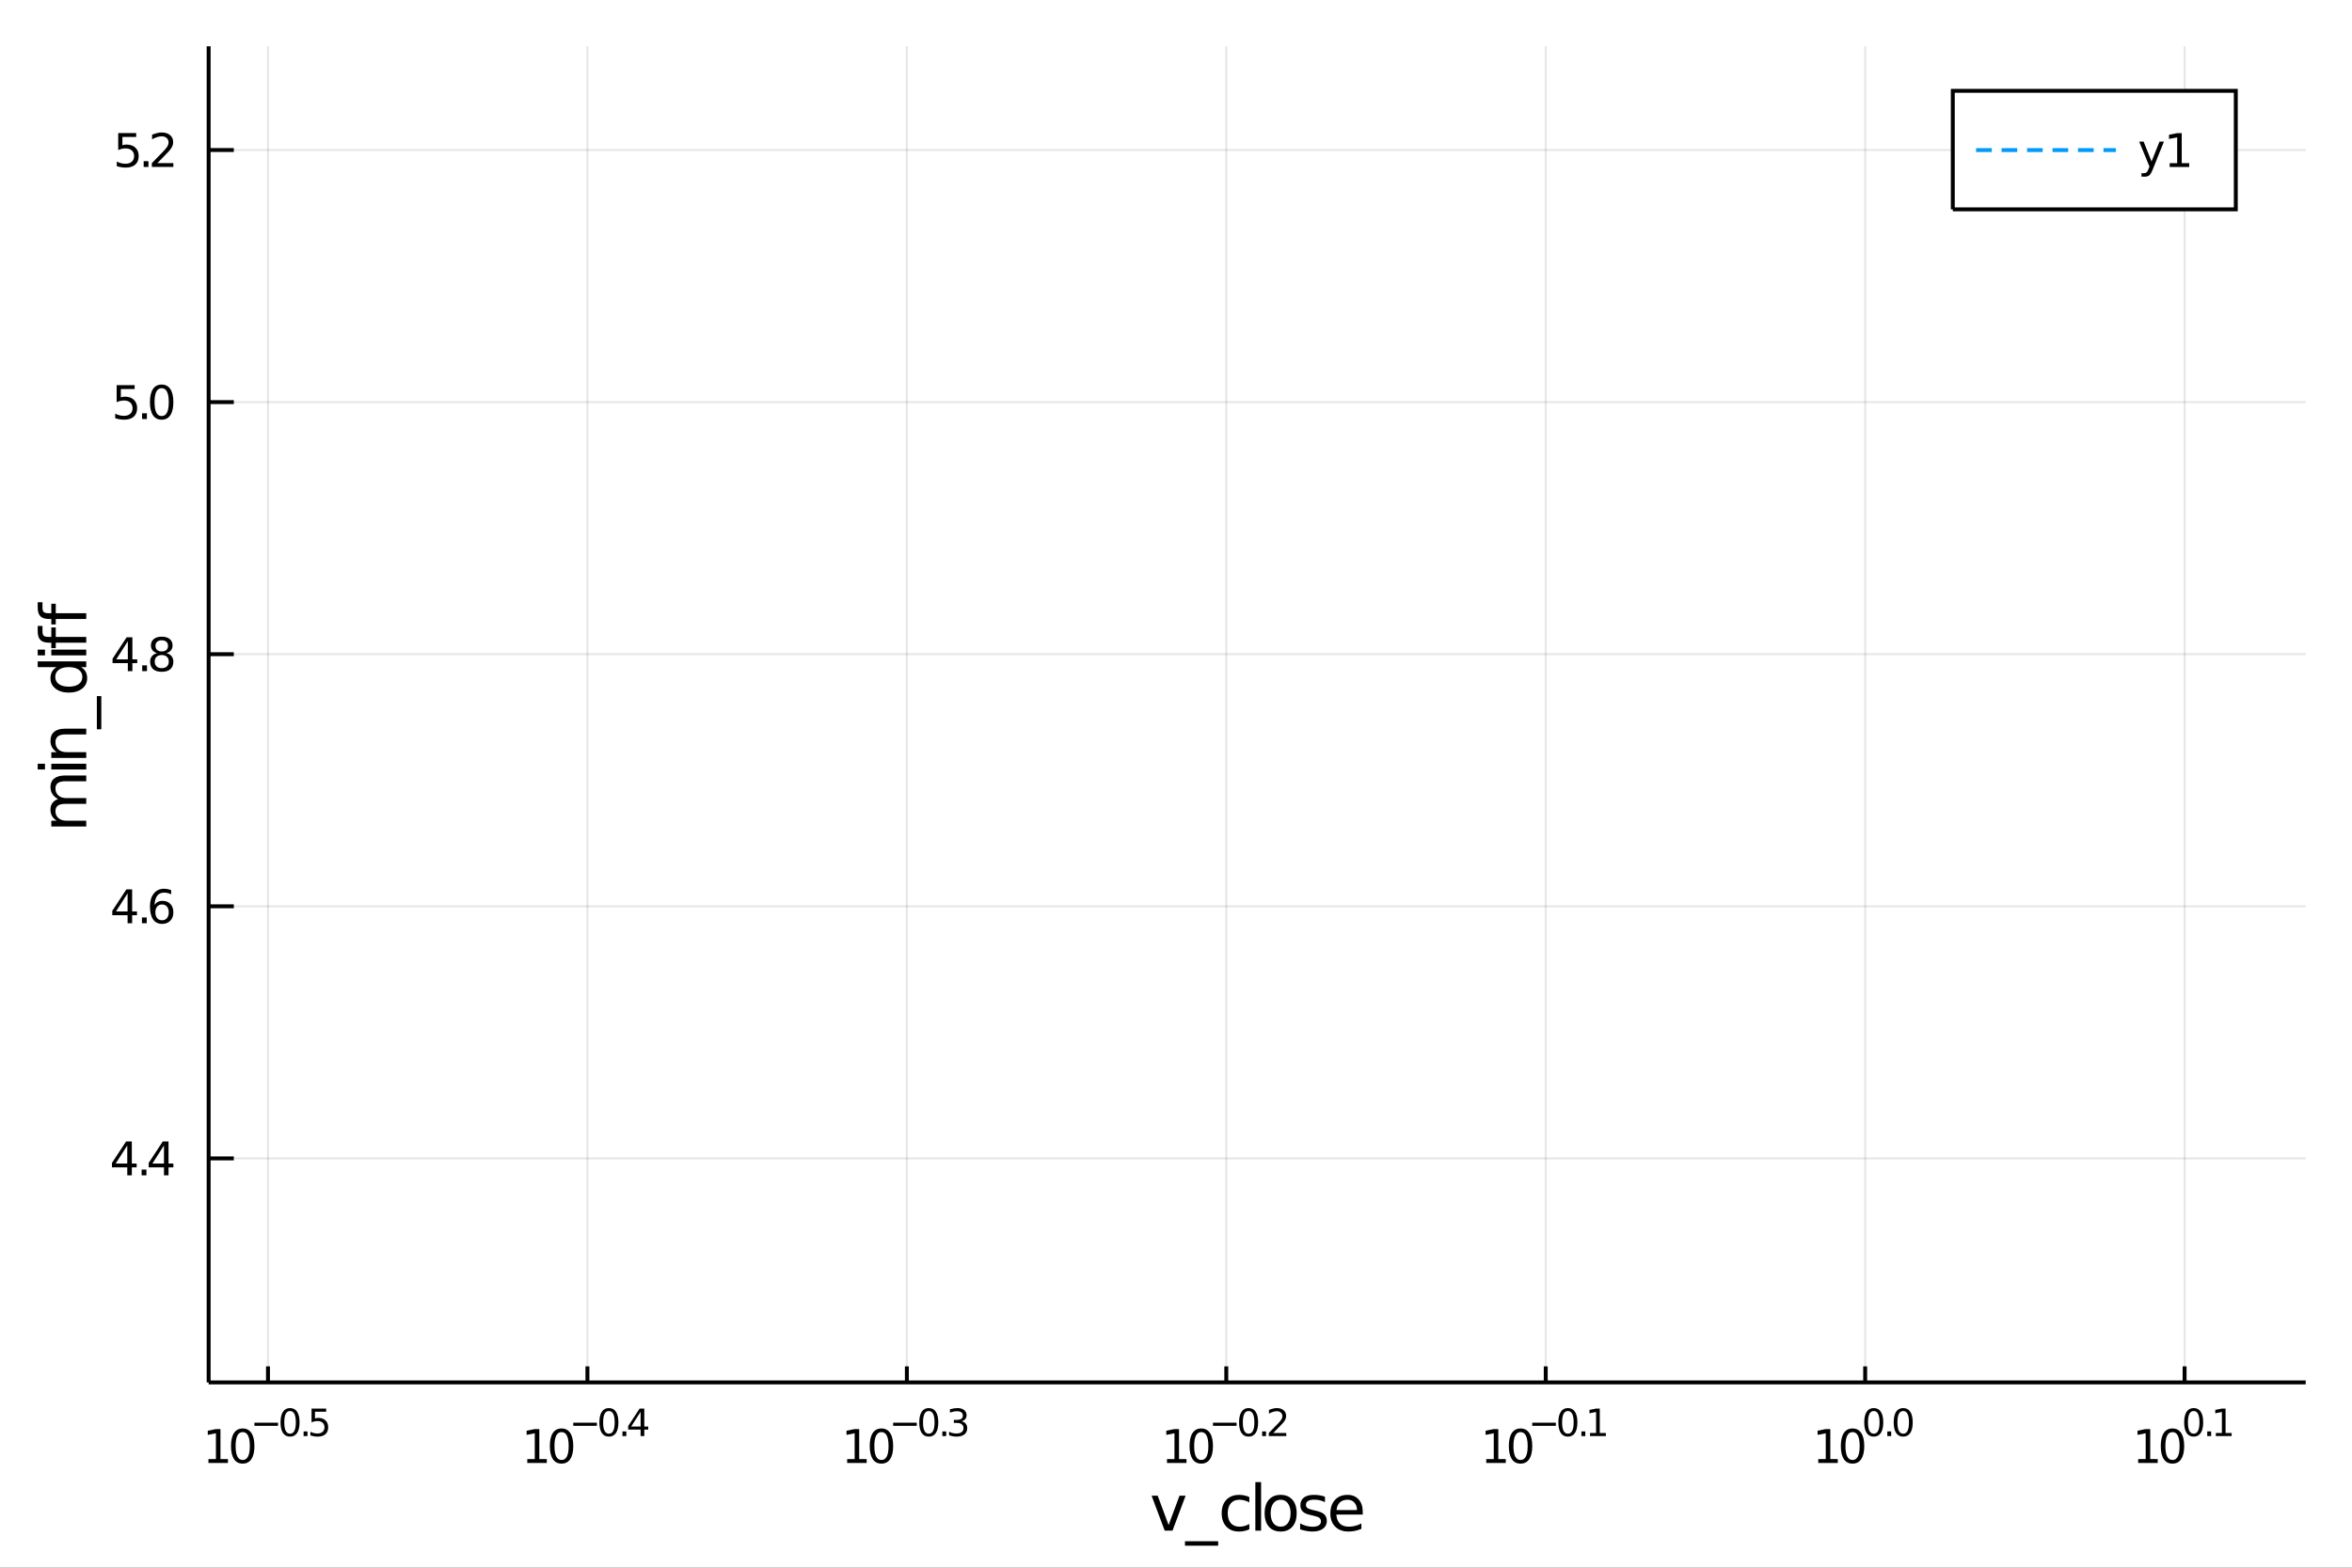 <?xml version="1.0" encoding="utf-8"?>
<svg xmlns="http://www.w3.org/2000/svg" xmlns:xlink="http://www.w3.org/1999/xlink" width="600" height="400" viewBox="0 0 2400 1600">
<rect x="0" y="0" width="2400" height="1600" fill="#333333" stroke="none"/>
<defs>
  <clipPath id="clip930">
    <rect x="0" y="0" width="2400" height="1600"/>
  </clipPath>
</defs>
<path clip-path="url(#clip930)" d="
M0 1600 L2400 1600 L2400 0 L0 0  Z
  " fill="#ffffff" fill-rule="evenodd" fill-opacity="1"/>
<defs>
  <clipPath id="clip931">
    <rect x="480" y="0" width="1681" height="1600"/>
  </clipPath>
</defs>
<path clip-path="url(#clip930)" d="
M212.899 1410.9 L2352.76 1410.9 L2352.76 47.244 L212.899 47.244  Z
  " fill="#ffffff" fill-rule="evenodd" fill-opacity="1"/>
<defs>
  <clipPath id="clip932">
    <rect x="212" y="47" width="2141" height="1365"/>
  </clipPath>
</defs>
<polyline clip-path="url(#clip932)" style="stroke:#000000; stroke-width:2; stroke-opacity:0.1; fill:none" points="
  273.461,1410.9 273.461,47.244 
  "/>
<polyline clip-path="url(#clip932)" style="stroke:#000000; stroke-width:2; stroke-opacity:0.1; fill:none" points="
  599.415,1410.9 599.415,47.244 
  "/>
<polyline clip-path="url(#clip932)" style="stroke:#000000; stroke-width:2; stroke-opacity:0.1; fill:none" points="
  925.368,1410.9 925.368,47.244 
  "/>
<polyline clip-path="url(#clip932)" style="stroke:#000000; stroke-width:2; stroke-opacity:0.1; fill:none" points="
  1251.32,1410.9 1251.32,47.244 
  "/>
<polyline clip-path="url(#clip932)" style="stroke:#000000; stroke-width:2; stroke-opacity:0.1; fill:none" points="
  1577.28,1410.9 1577.28,47.244 
  "/>
<polyline clip-path="url(#clip932)" style="stroke:#000000; stroke-width:2; stroke-opacity:0.1; fill:none" points="
  1903.23,1410.9 1903.23,47.244 
  "/>
<polyline clip-path="url(#clip932)" style="stroke:#000000; stroke-width:2; stroke-opacity:0.1; fill:none" points="
  2229.18,1410.9 2229.18,47.244 
  "/>
<polyline clip-path="url(#clip930)" style="stroke:#000000; stroke-width:4; stroke-opacity:1; fill:none" points="
  212.899,1410.9 2352.76,1410.9 
  "/>
<polyline clip-path="url(#clip930)" style="stroke:#000000; stroke-width:4; stroke-opacity:1; fill:none" points="
  273.461,1410.9 273.461,1394.53 
  "/>
<polyline clip-path="url(#clip930)" style="stroke:#000000; stroke-width:4; stroke-opacity:1; fill:none" points="
  599.415,1410.9 599.415,1394.53 
  "/>
<polyline clip-path="url(#clip930)" style="stroke:#000000; stroke-width:4; stroke-opacity:1; fill:none" points="
  925.368,1410.9 925.368,1394.53 
  "/>
<polyline clip-path="url(#clip930)" style="stroke:#000000; stroke-width:4; stroke-opacity:1; fill:none" points="
  1251.32,1410.9 1251.32,1394.53 
  "/>
<polyline clip-path="url(#clip930)" style="stroke:#000000; stroke-width:4; stroke-opacity:1; fill:none" points="
  1577.28,1410.9 1577.28,1394.53 
  "/>
<polyline clip-path="url(#clip930)" style="stroke:#000000; stroke-width:4; stroke-opacity:1; fill:none" points="
  1903.23,1410.9 1903.23,1394.53 
  "/>
<polyline clip-path="url(#clip930)" style="stroke:#000000; stroke-width:4; stroke-opacity:1; fill:none" points="
  2229.18,1410.9 2229.18,1394.53 
  "/>
<path clip-path="url(#clip930)" d="M 0 0 M212.692 1489.17 L220.331 1489.17 L220.331 1462.8 L212.021 1464.47 L212.021 1460.21 L220.285 1458.54 L224.961 1458.54 L224.961 1489.17 L232.599 1489.17 L232.599 1493.1 L212.692 1493.1 L212.692 1489.17 Z" fill="#000000" fill-rule="evenodd" fill-opacity="1" /><path clip-path="url(#clip930)" d="M 0 0 M247.669 1461.62 Q244.058 1461.62 242.229 1465.19 Q240.423 1468.73 240.423 1475.86 Q240.423 1482.97 242.229 1486.53 Q244.058 1490.07 247.669 1490.07 Q251.303 1490.07 253.109 1486.53 Q254.937 1482.97 254.937 1475.86 Q254.937 1468.73 253.109 1465.19 Q251.303 1461.62 247.669 1461.62 M247.669 1457.92 Q253.479 1457.92 256.534 1462.53 Q259.613 1467.11 259.613 1475.86 Q259.613 1484.59 256.534 1489.19 Q253.479 1493.78 247.669 1493.78 Q241.859 1493.78 238.78 1489.19 Q235.724 1484.59 235.724 1475.86 Q235.724 1467.11 238.78 1462.53 Q241.859 1457.92 247.669 1457.92 Z" fill="#000000" fill-rule="evenodd" fill-opacity="1" /><path clip-path="url(#clip930)" d="M 0 0 M259.613 1452.02 L283.725 1452.02 L283.725 1455.22 L259.613 1455.22 L259.613 1452.02 Z" fill="#000000" fill-rule="evenodd" fill-opacity="1" /><path clip-path="url(#clip930)" d="M 0 0 M295.969 1440.11 Q293.035 1440.11 291.549 1443.01 Q290.082 1445.89 290.082 1451.68 Q290.082 1457.46 291.549 1460.35 Q293.035 1463.23 295.969 1463.23 Q298.921 1463.23 300.388 1460.35 Q301.874 1457.46 301.874 1451.68 Q301.874 1445.89 300.388 1443.01 Q298.921 1440.11 295.969 1440.11 M295.969 1437.11 Q300.689 1437.11 303.172 1440.85 Q305.673 1444.57 305.673 1451.68 Q305.673 1458.77 303.172 1462.51 Q300.689 1466.24 295.969 1466.24 Q291.248 1466.24 288.746 1462.51 Q286.264 1458.77 286.264 1451.68 Q286.264 1444.57 288.746 1440.85 Q291.248 1437.11 295.969 1437.11 Z" fill="#000000" fill-rule="evenodd" fill-opacity="1" /><path clip-path="url(#clip930)" d="M 0 0 M309.792 1460.92 L313.761 1460.92 L313.761 1465.69 L309.792 1465.69 L309.792 1460.92 Z" fill="#000000" fill-rule="evenodd" fill-opacity="1" /><path clip-path="url(#clip930)" d="M 0 0 M317.917 1437.61 L332.832 1437.61 L332.832 1440.81 L321.397 1440.81 L321.397 1447.69 Q322.224 1447.41 323.052 1447.28 Q323.879 1447.13 324.707 1447.13 Q329.409 1447.13 332.155 1449.71 Q334.901 1452.28 334.901 1456.68 Q334.901 1461.22 332.079 1463.74 Q329.258 1466.24 324.124 1466.24 Q322.356 1466.24 320.513 1465.94 Q318.688 1465.64 316.732 1465.04 L316.732 1461.22 Q318.425 1462.14 320.231 1462.59 Q322.036 1463.04 324.049 1463.04 Q327.302 1463.04 329.202 1461.33 Q331.101 1459.62 331.101 1456.68 Q331.101 1453.75 329.202 1452.04 Q327.302 1450.33 324.049 1450.33 Q322.525 1450.33 321.002 1450.67 Q319.497 1451 317.917 1451.72 L317.917 1437.61 Z" fill="#000000" fill-rule="evenodd" fill-opacity="1" /><path clip-path="url(#clip930)" d="M 0 0 M538.044 1489.17 L545.683 1489.17 L545.683 1462.8 L537.373 1464.47 L537.373 1460.21 L545.637 1458.54 L550.313 1458.54 L550.313 1489.17 L557.951 1489.17 L557.951 1493.1 L538.044 1493.1 L538.044 1489.17 Z" fill="#000000" fill-rule="evenodd" fill-opacity="1" /><path clip-path="url(#clip930)" d="M 0 0 M573.021 1461.62 Q569.41 1461.62 567.581 1465.19 Q565.775 1468.73 565.775 1475.86 Q565.775 1482.97 567.581 1486.53 Q569.41 1490.07 573.021 1490.07 Q576.655 1490.07 578.461 1486.53 Q580.289 1482.97 580.289 1475.86 Q580.289 1468.73 578.461 1465.19 Q576.655 1461.62 573.021 1461.62 M573.021 1457.92 Q578.831 1457.92 581.886 1462.53 Q584.965 1467.11 584.965 1475.86 Q584.965 1484.59 581.886 1489.19 Q578.831 1493.78 573.021 1493.78 Q567.211 1493.78 564.132 1489.19 Q561.076 1484.59 561.076 1475.86 Q561.076 1467.11 564.132 1462.53 Q567.211 1457.92 573.021 1457.92 Z" fill="#000000" fill-rule="evenodd" fill-opacity="1" /><path clip-path="url(#clip930)" d="M 0 0 M584.965 1452.02 L609.077 1452.02 L609.077 1455.22 L584.965 1455.22 L584.965 1452.02 Z" fill="#000000" fill-rule="evenodd" fill-opacity="1" /><path clip-path="url(#clip930)" d="M 0 0 M621.321 1440.11 Q618.387 1440.11 616.901 1443.01 Q615.434 1445.89 615.434 1451.68 Q615.434 1457.46 616.901 1460.35 Q618.387 1463.23 621.321 1463.23 Q624.273 1463.23 625.74 1460.35 Q627.226 1457.46 627.226 1451.68 Q627.226 1445.89 625.74 1443.01 Q624.273 1440.11 621.321 1440.11 M621.321 1437.11 Q626.041 1437.11 628.524 1440.85 Q631.025 1444.57 631.025 1451.68 Q631.025 1458.77 628.524 1462.51 Q626.041 1466.24 621.321 1466.24 Q616.6 1466.24 614.098 1462.51 Q611.616 1458.77 611.616 1451.68 Q611.616 1444.57 614.098 1440.85 Q616.6 1437.11 621.321 1437.11 Z" fill="#000000" fill-rule="evenodd" fill-opacity="1" /><path clip-path="url(#clip930)" d="M 0 0 M635.144 1460.92 L639.113 1460.92 L639.113 1465.69 L635.144 1465.69 L635.144 1460.92 Z" fill="#000000" fill-rule="evenodd" fill-opacity="1" /><path clip-path="url(#clip930)" d="M 0 0 M653.67 1440.92 L644.078 1455.91 L653.67 1455.91 L653.67 1440.92 M652.673 1437.61 L657.45 1437.61 L657.45 1455.91 L661.456 1455.91 L661.456 1459.07 L657.45 1459.07 L657.45 1465.69 L653.67 1465.69 L653.67 1459.07 L640.993 1459.07 L640.993 1455.41 L652.673 1437.61 Z" fill="#000000" fill-rule="evenodd" fill-opacity="1" /><path clip-path="url(#clip930)" d="M 0 0 M864.459 1489.17 L872.098 1489.17 L872.098 1462.8 L863.787 1464.47 L863.787 1460.21 L872.051 1458.54 L876.727 1458.54 L876.727 1489.17 L884.366 1489.17 L884.366 1493.1 L864.459 1493.1 L864.459 1489.17 Z" fill="#000000" fill-rule="evenodd" fill-opacity="1" /><path clip-path="url(#clip930)" d="M 0 0 M899.435 1461.62 Q895.824 1461.62 893.996 1465.19 Q892.19 1468.73 892.19 1475.86 Q892.19 1482.97 893.996 1486.53 Q895.824 1490.07 899.435 1490.07 Q903.07 1490.07 904.875 1486.53 Q906.704 1482.97 906.704 1475.86 Q906.704 1468.73 904.875 1465.19 Q903.07 1461.62 899.435 1461.62 M899.435 1457.92 Q905.245 1457.92 908.301 1462.53 Q911.38 1467.11 911.38 1475.86 Q911.38 1484.59 908.301 1489.19 Q905.245 1493.78 899.435 1493.78 Q893.625 1493.78 890.546 1489.19 Q887.491 1484.59 887.491 1475.86 Q887.491 1467.11 890.546 1462.53 Q893.625 1457.92 899.435 1457.92 Z" fill="#000000" fill-rule="evenodd" fill-opacity="1" /><path clip-path="url(#clip930)" d="M 0 0 M911.38 1452.02 L935.491 1452.02 L935.491 1455.22 L911.38 1455.22 L911.38 1452.02 Z" fill="#000000" fill-rule="evenodd" fill-opacity="1" /><path clip-path="url(#clip930)" d="M 0 0 M947.735 1440.11 Q944.801 1440.11 943.315 1443.01 Q941.848 1445.89 941.848 1451.68 Q941.848 1457.46 943.315 1460.35 Q944.801 1463.23 947.735 1463.23 Q950.688 1463.23 952.155 1460.35 Q953.641 1457.46 953.641 1451.68 Q953.641 1445.89 952.155 1443.01 Q950.688 1440.11 947.735 1440.11 M947.735 1437.11 Q952.456 1437.11 954.938 1440.85 Q957.44 1444.57 957.44 1451.68 Q957.44 1458.77 954.938 1462.51 Q952.456 1466.24 947.735 1466.24 Q943.014 1466.24 940.513 1462.51 Q938.03 1458.77 938.03 1451.68 Q938.03 1444.57 940.513 1440.85 Q943.014 1437.11 947.735 1437.11 Z" fill="#000000" fill-rule="evenodd" fill-opacity="1" /><path clip-path="url(#clip930)" d="M 0 0 M961.559 1460.92 L965.527 1460.92 L965.527 1465.69 L961.559 1465.69 L961.559 1460.92 Z" fill="#000000" fill-rule="evenodd" fill-opacity="1" /><path clip-path="url(#clip930)" d="M 0 0 M981.157 1450.55 Q983.884 1451.14 985.407 1452.98 Q986.949 1454.82 986.949 1457.53 Q986.949 1461.69 984.091 1463.96 Q981.232 1466.24 975.966 1466.24 Q974.198 1466.24 972.317 1465.88 Q970.455 1465.54 968.461 1464.85 L968.461 1461.18 Q970.041 1462.1 971.922 1462.57 Q973.803 1463.04 975.853 1463.04 Q979.426 1463.04 981.288 1461.63 Q983.169 1460.22 983.169 1457.53 Q983.169 1455.05 981.42 1453.66 Q979.69 1452.25 976.586 1452.25 L973.314 1452.25 L973.314 1449.12 L976.737 1449.12 Q979.539 1449.12 981.025 1448.01 Q982.511 1446.89 982.511 1444.78 Q982.511 1442.62 980.968 1441.47 Q979.445 1440.3 976.586 1440.3 Q975.025 1440.3 973.238 1440.64 Q971.452 1440.98 969.308 1441.69 L969.308 1438.31 Q971.471 1437.71 973.351 1437.41 Q975.251 1437.11 976.925 1437.11 Q981.251 1437.11 983.771 1439.08 Q986.291 1441.04 986.291 1444.38 Q986.291 1446.72 984.956 1448.33 Q983.62 1449.93 981.157 1450.55 Z" fill="#000000" fill-rule="evenodd" fill-opacity="1" /><path clip-path="url(#clip930)" d="M 0 0 M1190.8 1489.17 L1198.44 1489.17 L1198.44 1462.8 L1190.13 1464.47 L1190.13 1460.21 L1198.39 1458.54 L1203.07 1458.54 L1203.07 1489.17 L1210.71 1489.17 L1210.71 1493.1 L1190.8 1493.1 L1190.8 1489.17 Z" fill="#000000" fill-rule="evenodd" fill-opacity="1" /><path clip-path="url(#clip930)" d="M 0 0 M1225.77 1461.62 Q1222.16 1461.62 1220.33 1465.19 Q1218.53 1468.73 1218.53 1475.86 Q1218.53 1482.97 1220.33 1486.53 Q1222.16 1490.07 1225.77 1490.07 Q1229.41 1490.07 1231.21 1486.53 Q1233.04 1482.97 1233.04 1475.86 Q1233.04 1468.73 1231.21 1465.19 Q1229.41 1461.62 1225.77 1461.62 M1225.77 1457.92 Q1231.58 1457.92 1234.64 1462.53 Q1237.72 1467.11 1237.72 1475.86 Q1237.72 1484.59 1234.64 1489.19 Q1231.58 1493.78 1225.77 1493.78 Q1219.96 1493.78 1216.89 1489.19 Q1213.83 1484.59 1213.83 1475.86 Q1213.83 1467.11 1216.89 1462.53 Q1219.96 1457.92 1225.77 1457.92 Z" fill="#000000" fill-rule="evenodd" fill-opacity="1" /><path clip-path="url(#clip930)" d="M 0 0 M1237.72 1452.02 L1261.83 1452.02 L1261.83 1455.22 L1237.72 1455.22 L1237.72 1452.02 Z" fill="#000000" fill-rule="evenodd" fill-opacity="1" /><path clip-path="url(#clip930)" d="M 0 0 M1274.07 1440.11 Q1271.14 1440.11 1269.65 1443.01 Q1268.19 1445.89 1268.19 1451.68 Q1268.19 1457.46 1269.65 1460.35 Q1271.14 1463.23 1274.07 1463.23 Q1277.03 1463.23 1278.49 1460.35 Q1279.98 1457.46 1279.98 1451.68 Q1279.98 1445.89 1278.49 1443.01 Q1277.03 1440.11 1274.07 1440.11 M1274.07 1437.11 Q1278.8 1437.11 1281.28 1440.85 Q1283.78 1444.57 1283.78 1451.68 Q1283.78 1458.77 1281.28 1462.51 Q1278.8 1466.24 1274.07 1466.24 Q1269.35 1466.24 1266.85 1462.51 Q1264.37 1458.77 1264.37 1451.68 Q1264.37 1444.57 1266.85 1440.85 Q1269.35 1437.11 1274.07 1437.11 Z" fill="#000000" fill-rule="evenodd" fill-opacity="1" /><path clip-path="url(#clip930)" d="M 0 0 M1287.9 1460.92 L1291.87 1460.92 L1291.87 1465.69 L1287.9 1465.69 L1287.9 1460.92 Z" fill="#000000" fill-rule="evenodd" fill-opacity="1" /><path clip-path="url(#clip930)" d="M 0 0 M1299.26 1462.5 L1312.52 1462.5 L1312.52 1465.69 L1294.69 1465.69 L1294.69 1462.5 Q1296.85 1460.26 1300.57 1456.5 Q1304.32 1452.72 1305.28 1451.63 Q1307.1 1449.58 1307.82 1448.16 Q1308.55 1446.74 1308.55 1445.36 Q1308.55 1443.12 1306.97 1441.71 Q1305.41 1440.3 1302.89 1440.3 Q1301.1 1440.3 1299.11 1440.92 Q1297.13 1441.54 1294.88 1442.8 L1294.88 1438.97 Q1297.17 1438.05 1299.16 1437.58 Q1301.16 1437.11 1302.81 1437.11 Q1307.18 1437.11 1309.77 1439.29 Q1312.37 1441.47 1312.37 1445.12 Q1312.37 1446.85 1311.71 1448.41 Q1311.07 1449.95 1309.36 1452.06 Q1308.89 1452.6 1306.37 1455.22 Q1303.85 1457.81 1299.26 1462.5 Z" fill="#000000" fill-rule="evenodd" fill-opacity="1" /><path clip-path="url(#clip930)" d="M 0 0 M1516.6 1489.17 L1524.24 1489.17 L1524.24 1462.8 L1515.93 1464.47 L1515.93 1460.21 L1524.19 1458.54 L1528.87 1458.54 L1528.87 1489.17 L1536.51 1489.17 L1536.51 1493.1 L1516.6 1493.1 L1516.6 1489.17 Z" fill="#000000" fill-rule="evenodd" fill-opacity="1" /><path clip-path="url(#clip930)" d="M 0 0 M1551.58 1461.62 Q1547.97 1461.62 1546.14 1465.19 Q1544.33 1468.73 1544.33 1475.86 Q1544.33 1482.97 1546.14 1486.53 Q1547.97 1490.07 1551.58 1490.07 Q1555.21 1490.07 1557.02 1486.53 Q1558.85 1482.97 1558.85 1475.86 Q1558.85 1468.73 1557.02 1465.19 Q1555.21 1461.62 1551.58 1461.62 M1551.58 1457.92 Q1557.39 1457.92 1560.44 1462.53 Q1563.52 1467.11 1563.52 1475.86 Q1563.52 1484.59 1560.44 1489.19 Q1557.39 1493.78 1551.58 1493.78 Q1545.77 1493.78 1542.69 1489.19 Q1539.63 1484.59 1539.63 1475.86 Q1539.63 1467.11 1542.69 1462.53 Q1545.77 1457.92 1551.58 1457.92 Z" fill="#000000" fill-rule="evenodd" fill-opacity="1" /><path clip-path="url(#clip930)" d="M 0 0 M1563.52 1452.02 L1587.63 1452.02 L1587.63 1455.22 L1563.52 1455.22 L1563.52 1452.02 Z" fill="#000000" fill-rule="evenodd" fill-opacity="1" /><path clip-path="url(#clip930)" d="M 0 0 M1599.88 1440.11 Q1596.94 1440.11 1595.46 1443.01 Q1593.99 1445.89 1593.99 1451.68 Q1593.99 1457.46 1595.46 1460.35 Q1596.94 1463.23 1599.88 1463.23 Q1602.83 1463.23 1604.3 1460.35 Q1605.78 1457.46 1605.78 1451.68 Q1605.78 1445.89 1604.3 1443.01 Q1602.83 1440.11 1599.88 1440.11 M1599.88 1437.11 Q1604.6 1437.11 1607.08 1440.85 Q1609.58 1444.57 1609.58 1451.68 Q1609.58 1458.77 1607.08 1462.51 Q1604.6 1466.24 1599.88 1466.24 Q1595.16 1466.24 1592.66 1462.51 Q1590.17 1458.77 1590.17 1451.68 Q1590.17 1444.57 1592.66 1440.85 Q1595.16 1437.11 1599.88 1437.11 Z" fill="#000000" fill-rule="evenodd" fill-opacity="1" /><path clip-path="url(#clip930)" d="M 0 0 M1613.7 1460.92 L1617.67 1460.92 L1617.67 1465.69 L1613.7 1465.69 L1613.7 1460.92 Z" fill="#000000" fill-rule="evenodd" fill-opacity="1" /><path clip-path="url(#clip930)" d="M 0 0 M1622.45 1462.5 L1628.65 1462.5 L1628.65 1441.07 L1621.9 1442.43 L1621.9 1438.97 L1628.62 1437.61 L1632.42 1437.61 L1632.42 1462.5 L1638.62 1462.5 L1638.62 1465.69 L1622.45 1465.69 L1622.45 1462.5 Z" fill="#000000" fill-rule="evenodd" fill-opacity="1" /><path clip-path="url(#clip930)" d="M 0 0 M1855.38 1489.17 L1863.02 1489.17 L1863.02 1462.8 L1854.71 1464.47 L1854.71 1460.21 L1862.97 1458.54 L1867.65 1458.54 L1867.65 1489.17 L1875.29 1489.17 L1875.29 1493.1 L1855.38 1493.1 L1855.38 1489.17 Z" fill="#000000" fill-rule="evenodd" fill-opacity="1" /><path clip-path="url(#clip930)" d="M 0 0 M1890.36 1461.62 Q1886.75 1461.62 1884.92 1465.19 Q1883.11 1468.73 1883.11 1475.86 Q1883.11 1482.97 1884.92 1486.53 Q1886.75 1490.07 1890.36 1490.07 Q1893.99 1490.07 1895.8 1486.53 Q1897.63 1482.97 1897.63 1475.86 Q1897.63 1468.73 1895.8 1465.19 Q1893.99 1461.62 1890.36 1461.62 M1890.36 1457.92 Q1896.17 1457.92 1899.22 1462.53 Q1902.3 1467.11 1902.3 1475.86 Q1902.3 1484.59 1899.22 1489.19 Q1896.17 1493.78 1890.36 1493.78 Q1884.55 1493.78 1881.47 1489.19 Q1878.41 1484.59 1878.41 1475.86 Q1878.41 1467.11 1881.47 1462.53 Q1884.55 1457.92 1890.36 1457.92 Z" fill="#000000" fill-rule="evenodd" fill-opacity="1" /><path clip-path="url(#clip930)" d="M 0 0 M1912.01 1440.11 Q1909.07 1440.11 1907.59 1443.01 Q1906.12 1445.89 1906.12 1451.68 Q1906.12 1457.46 1907.59 1460.35 Q1909.07 1463.23 1912.01 1463.23 Q1914.96 1463.23 1916.43 1460.35 Q1917.91 1457.46 1917.91 1451.68 Q1917.91 1445.89 1916.43 1443.01 Q1914.96 1440.11 1912.01 1440.11 M1912.01 1437.11 Q1916.73 1437.11 1919.21 1440.85 Q1921.71 1444.57 1921.71 1451.68 Q1921.71 1458.77 1919.21 1462.51 Q1916.73 1466.24 1912.01 1466.24 Q1907.29 1466.24 1904.79 1462.51 Q1902.3 1458.77 1902.3 1451.68 Q1902.3 1444.57 1904.79 1440.85 Q1907.29 1437.11 1912.01 1437.11 Z" fill="#000000" fill-rule="evenodd" fill-opacity="1" /><path clip-path="url(#clip930)" d="M 0 0 M1925.83 1460.92 L1929.8 1460.92 L1929.8 1465.69 L1925.83 1465.69 L1925.83 1460.92 Z" fill="#000000" fill-rule="evenodd" fill-opacity="1" /><path clip-path="url(#clip930)" d="M 0 0 M1942.04 1440.11 Q1939.11 1440.11 1937.62 1443.01 Q1936.16 1445.89 1936.16 1451.68 Q1936.16 1457.46 1937.62 1460.35 Q1939.11 1463.23 1942.04 1463.23 Q1945 1463.23 1946.46 1460.35 Q1947.95 1457.46 1947.95 1451.68 Q1947.95 1445.89 1946.46 1443.01 Q1945 1440.11 1942.04 1440.11 M1942.04 1437.11 Q1946.76 1437.11 1949.25 1440.85 Q1951.75 1444.57 1951.75 1451.68 Q1951.75 1458.77 1949.25 1462.51 Q1946.76 1466.24 1942.04 1466.24 Q1937.32 1466.24 1934.82 1462.51 Q1932.34 1458.77 1932.34 1451.68 Q1932.34 1444.57 1934.82 1440.85 Q1937.32 1437.11 1942.04 1437.11 Z" fill="#000000" fill-rule="evenodd" fill-opacity="1" /><path clip-path="url(#clip930)" d="M 0 0 M2181.83 1489.17 L2189.47 1489.17 L2189.47 1462.8 L2181.16 1464.47 L2181.16 1460.21 L2189.43 1458.54 L2194.1 1458.54 L2194.1 1489.17 L2201.74 1489.17 L2201.74 1493.1 L2181.83 1493.1 L2181.83 1489.17 Z" fill="#000000" fill-rule="evenodd" fill-opacity="1" /><path clip-path="url(#clip930)" d="M 0 0 M2216.81 1461.62 Q2213.2 1461.62 2211.37 1465.19 Q2209.57 1468.73 2209.57 1475.86 Q2209.57 1482.97 2211.37 1486.53 Q2213.2 1490.07 2216.81 1490.07 Q2220.45 1490.07 2222.25 1486.53 Q2224.08 1482.97 2224.08 1475.86 Q2224.08 1468.73 2222.25 1465.19 Q2220.45 1461.62 2216.81 1461.62 M2216.81 1457.92 Q2222.62 1457.92 2225.68 1462.53 Q2228.76 1467.11 2228.76 1475.86 Q2228.76 1484.59 2225.68 1489.19 Q2222.62 1493.78 2216.81 1493.78 Q2211 1493.78 2207.92 1489.19 Q2204.87 1484.59 2204.87 1475.86 Q2204.87 1467.11 2207.92 1462.53 Q2211 1457.92 2216.81 1457.92 Z" fill="#000000" fill-rule="evenodd" fill-opacity="1" /><path clip-path="url(#clip930)" d="M 0 0 M2238.46 1440.11 Q2235.53 1440.11 2234.04 1443.01 Q2232.57 1445.89 2232.57 1451.68 Q2232.57 1457.46 2234.04 1460.35 Q2235.53 1463.23 2238.46 1463.23 Q2241.41 1463.23 2242.88 1460.35 Q2244.37 1457.46 2244.37 1451.68 Q2244.37 1445.89 2242.88 1443.01 Q2241.41 1440.11 2238.46 1440.11 M2238.46 1437.11 Q2243.18 1437.11 2245.66 1440.85 Q2248.16 1444.57 2248.16 1451.68 Q2248.16 1458.77 2245.66 1462.51 Q2243.18 1466.24 2238.46 1466.24 Q2233.74 1466.24 2231.24 1462.51 Q2228.76 1458.77 2228.76 1451.68 Q2228.76 1444.57 2231.24 1440.85 Q2233.74 1437.11 2238.46 1437.11 Z" fill="#000000" fill-rule="evenodd" fill-opacity="1" /><path clip-path="url(#clip930)" d="M 0 0 M2252.28 1460.92 L2256.25 1460.92 L2256.25 1465.69 L2252.28 1465.69 L2252.28 1460.92 Z" fill="#000000" fill-rule="evenodd" fill-opacity="1" /><path clip-path="url(#clip930)" d="M 0 0 M2261.03 1462.5 L2267.24 1462.5 L2267.24 1441.07 L2260.48 1442.43 L2260.48 1438.97 L2267.2 1437.61 L2271 1437.61 L2271 1462.5 L2277.2 1462.5 L2277.2 1465.69 L2261.03 1465.69 L2261.03 1462.5 Z" fill="#000000" fill-rule="evenodd" fill-opacity="1" /><path clip-path="url(#clip930)" d="M 0 0 M1175.1 1526.54 L1181.31 1526.54 L1192.45 1556.46 L1203.59 1526.54 L1209.8 1526.54 L1196.43 1562.19 L1188.47 1562.19 L1175.1 1526.54 Z" fill="#000000" fill-rule="evenodd" fill-opacity="1" /><path clip-path="url(#clip930)" d="M 0 0 M1243.03 1573.01 L1243.03 1577.56 L1209.16 1577.56 L1209.16 1573.01 L1243.03 1573.01 Z" fill="#000000" fill-rule="evenodd" fill-opacity="1" /><path clip-path="url(#clip930)" d="M 0 0 M1274.82 1527.91 L1274.82 1533.38 Q1272.34 1532.01 1269.83 1531.34 Q1267.34 1530.64 1264.8 1530.64 Q1259.1 1530.64 1255.95 1534.27 Q1252.8 1537.87 1252.8 1544.39 Q1252.8 1550.92 1255.95 1554.55 Q1259.1 1558.14 1264.8 1558.14 Q1267.34 1558.14 1269.83 1557.47 Q1272.34 1556.77 1274.82 1555.41 L1274.82 1560.82 Q1272.37 1561.96 1269.73 1562.54 Q1267.12 1563.11 1264.16 1563.11 Q1256.11 1563.11 1251.36 1558.05 Q1246.62 1552.99 1246.62 1544.39 Q1246.62 1535.67 1251.4 1530.68 Q1256.2 1525.68 1264.54 1525.68 Q1267.25 1525.68 1269.83 1526.25 Q1272.4 1526.79 1274.82 1527.91 Z" fill="#000000" fill-rule="evenodd" fill-opacity="1" /><path clip-path="url(#clip930)" d="M 0 0 M1280.97 1512.66 L1286.82 1512.66 L1286.82 1562.19 L1280.97 1562.19 L1280.97 1512.66 Z" fill="#000000" fill-rule="evenodd" fill-opacity="1" /><path clip-path="url(#clip930)" d="M 0 0 M1306.78 1530.64 Q1302.07 1530.64 1299.33 1534.34 Q1296.59 1538 1296.59 1544.39 Q1296.59 1550.79 1299.3 1554.48 Q1302.04 1558.14 1306.78 1558.14 Q1311.46 1558.14 1314.19 1554.45 Q1316.93 1550.76 1316.93 1544.39 Q1316.93 1538.06 1314.19 1534.37 Q1311.46 1530.64 1306.78 1530.64 M1306.78 1525.68 Q1314.42 1525.68 1318.78 1530.64 Q1323.14 1535.61 1323.14 1544.39 Q1323.14 1553.15 1318.78 1558.14 Q1314.42 1563.11 1306.78 1563.11 Q1299.11 1563.11 1294.75 1558.14 Q1290.42 1553.15 1290.42 1544.39 Q1290.42 1535.61 1294.75 1530.64 Q1299.11 1525.68 1306.78 1525.68 Z" fill="#000000" fill-rule="evenodd" fill-opacity="1" /><path clip-path="url(#clip930)" d="M 0 0 M1352.01 1527.59 L1352.01 1533.13 Q1349.52 1531.85 1346.85 1531.22 Q1344.18 1530.58 1341.31 1530.58 Q1336.95 1530.58 1334.76 1531.92 Q1332.59 1533.25 1332.59 1535.93 Q1332.59 1537.96 1334.15 1539.14 Q1335.71 1540.29 1340.42 1541.34 L1342.43 1541.78 Q1348.66 1543.12 1351.27 1545.57 Q1353.92 1547.99 1353.92 1552.35 Q1353.92 1557.32 1349.97 1560.21 Q1346.05 1563.11 1339.18 1563.11 Q1336.32 1563.11 1333.2 1562.54 Q1330.11 1561.99 1326.67 1560.88 L1326.67 1554.83 Q1329.92 1556.52 1333.07 1557.38 Q1336.22 1558.21 1339.31 1558.21 Q1343.44 1558.21 1345.67 1556.81 Q1347.9 1555.37 1347.9 1552.8 Q1347.9 1550.41 1346.28 1549.14 Q1344.69 1547.86 1339.24 1546.68 L1337.21 1546.21 Q1331.76 1545.06 1329.34 1542.71 Q1326.93 1540.32 1326.93 1536.18 Q1326.93 1531.15 1330.49 1528.42 Q1334.06 1525.68 1340.61 1525.68 Q1343.86 1525.68 1346.72 1526.16 Q1349.59 1526.63 1352.01 1527.59 Z" fill="#000000" fill-rule="evenodd" fill-opacity="1" /><path clip-path="url(#clip930)" d="M 0 0 M1390.55 1542.9 L1390.55 1545.76 L1363.62 1545.76 Q1364.01 1551.81 1367.25 1554.99 Q1370.53 1558.14 1376.36 1558.14 Q1379.73 1558.14 1382.88 1557.32 Q1386.06 1556.49 1389.18 1554.83 L1389.18 1560.37 Q1386.03 1561.71 1382.72 1562.41 Q1379.41 1563.11 1376.01 1563.11 Q1367.48 1563.11 1362.48 1558.14 Q1357.51 1553.18 1357.51 1544.71 Q1357.51 1535.96 1362.22 1530.83 Q1366.97 1525.68 1374.99 1525.68 Q1382.18 1525.68 1386.35 1530.33 Q1390.55 1534.94 1390.55 1542.9 M1384.69 1541.18 Q1384.63 1536.37 1381.99 1533.51 Q1379.38 1530.64 1375.05 1530.64 Q1370.15 1530.64 1367.19 1533.41 Q1364.26 1536.18 1363.82 1541.21 L1384.69 1541.18 Z" fill="#000000" fill-rule="evenodd" fill-opacity="1" /><polyline clip-path="url(#clip932)" style="stroke:#000000; stroke-width:2; stroke-opacity:0.1; fill:none" points="
  212.899,1182.27 2352.76,1182.27 
  "/>
<polyline clip-path="url(#clip932)" style="stroke:#000000; stroke-width:2; stroke-opacity:0.1; fill:none" points="
  212.899,924.978 2352.76,924.978 
  "/>
<polyline clip-path="url(#clip932)" style="stroke:#000000; stroke-width:2; stroke-opacity:0.1; fill:none" points="
  212.899,667.685 2352.76,667.685 
  "/>
<polyline clip-path="url(#clip932)" style="stroke:#000000; stroke-width:2; stroke-opacity:0.1; fill:none" points="
  212.899,410.393 2352.76,410.393 
  "/>
<polyline clip-path="url(#clip932)" style="stroke:#000000; stroke-width:2; stroke-opacity:0.1; fill:none" points="
  212.899,153.1 2352.76,153.1 
  "/>
<polyline clip-path="url(#clip930)" style="stroke:#000000; stroke-width:4; stroke-opacity:1; fill:none" points="
  212.899,1410.9 212.899,47.244 
  "/>
<polyline clip-path="url(#clip930)" style="stroke:#000000; stroke-width:4; stroke-opacity:1; fill:none" points="
  212.899,1182.27 238.577,1182.27 
  "/>
<polyline clip-path="url(#clip930)" style="stroke:#000000; stroke-width:4; stroke-opacity:1; fill:none" points="
  212.899,924.978 238.577,924.978 
  "/>
<polyline clip-path="url(#clip930)" style="stroke:#000000; stroke-width:4; stroke-opacity:1; fill:none" points="
  212.899,667.685 238.577,667.685 
  "/>
<polyline clip-path="url(#clip930)" style="stroke:#000000; stroke-width:4; stroke-opacity:1; fill:none" points="
  212.899,410.393 238.577,410.393 
  "/>
<polyline clip-path="url(#clip930)" style="stroke:#000000; stroke-width:4; stroke-opacity:1; fill:none" points="
  212.899,153.1 238.577,153.1 
  "/>
<path clip-path="url(#clip930)" d="M 0 0 M129.862 1169.07 L118.056 1187.51 L129.862 1187.51 L129.862 1169.07 M128.635 1164.99 L134.515 1164.99 L134.515 1187.51 L139.445 1187.51 L139.445 1191.4 L134.515 1191.4 L134.515 1199.55 L129.862 1199.55 L129.862 1191.4 L114.26 1191.4 L114.26 1186.89 L128.635 1164.99 Z" fill="#000000" fill-rule="evenodd" fill-opacity="1" /><path clip-path="url(#clip930)" d="M 0 0 M144.515 1193.67 L149.399 1193.67 L149.399 1199.55 L144.515 1199.55 L144.515 1193.67 Z" fill="#000000" fill-rule="evenodd" fill-opacity="1" /><path clip-path="url(#clip930)" d="M 0 0 M167.315 1169.07 L155.51 1187.51 L167.315 1187.51 L167.315 1169.07 M166.089 1164.99 L171.968 1164.99 L171.968 1187.51 L176.899 1187.51 L176.899 1191.4 L171.968 1191.4 L171.968 1199.55 L167.315 1199.55 L167.315 1191.4 L151.714 1191.4 L151.714 1186.89 L166.089 1164.99 Z" fill="#000000" fill-rule="evenodd" fill-opacity="1" /><path clip-path="url(#clip930)" d="M 0 0 M130.186 911.772 L118.381 930.221 L130.186 930.221 L130.186 911.772 M128.959 907.698 L134.839 907.698 L134.839 930.221 L139.769 930.221 L139.769 934.11 L134.839 934.11 L134.839 942.258 L130.186 942.258 L130.186 934.11 L114.584 934.11 L114.584 929.596 L128.959 907.698 Z" fill="#000000" fill-rule="evenodd" fill-opacity="1" /><path clip-path="url(#clip930)" d="M 0 0 M144.839 936.379 L149.723 936.379 L149.723 942.258 L144.839 942.258 L144.839 936.379 Z" fill="#000000" fill-rule="evenodd" fill-opacity="1" /><path clip-path="url(#clip930)" d="M 0 0 M165.371 923.115 Q162.223 923.115 160.371 925.268 Q158.542 927.421 158.542 931.171 Q158.542 934.897 160.371 937.073 Q162.223 939.226 165.371 939.226 Q168.519 939.226 170.348 937.073 Q172.2 934.897 172.2 931.171 Q172.2 927.421 170.348 925.268 Q168.519 923.115 165.371 923.115 M174.653 908.462 L174.653 912.722 Q172.894 911.888 171.089 911.448 Q169.306 911.009 167.547 911.009 Q162.917 911.009 160.464 914.134 Q158.033 917.259 157.686 923.578 Q159.052 921.564 161.112 920.499 Q163.172 919.411 165.649 919.411 Q170.857 919.411 173.866 922.583 Q176.899 925.731 176.899 931.171 Q176.899 936.495 173.751 939.712 Q170.602 942.93 165.371 942.93 Q159.376 942.93 156.204 938.346 Q153.033 933.74 153.033 925.013 Q153.033 916.819 156.922 911.958 Q160.811 907.073 167.362 907.073 Q169.121 907.073 170.903 907.421 Q172.709 907.768 174.653 908.462 Z" fill="#000000" fill-rule="evenodd" fill-opacity="1" /><path clip-path="url(#clip930)" d="M 0 0 M130.441 654.48 L118.635 672.929 L130.441 672.929 L130.441 654.48 M129.214 650.405 L135.093 650.405 L135.093 672.929 L140.024 672.929 L140.024 676.817 L135.093 676.817 L135.093 684.965 L130.441 684.965 L130.441 676.817 L114.839 676.817 L114.839 672.304 L129.214 650.405 Z" fill="#000000" fill-rule="evenodd" fill-opacity="1" /><path clip-path="url(#clip930)" d="M 0 0 M145.093 679.086 L149.978 679.086 L149.978 684.965 L145.093 684.965 L145.093 679.086 Z" fill="#000000" fill-rule="evenodd" fill-opacity="1" /><path clip-path="url(#clip930)" d="M 0 0 M165.047 668.554 Q161.714 668.554 159.792 670.336 Q157.894 672.118 157.894 675.243 Q157.894 678.368 159.792 680.151 Q161.714 681.933 165.047 681.933 Q168.38 681.933 170.302 680.151 Q172.223 678.345 172.223 675.243 Q172.223 672.118 170.302 670.336 Q168.403 668.554 165.047 668.554 M160.371 666.563 Q157.362 665.822 155.672 663.762 Q154.005 661.702 154.005 658.739 Q154.005 654.595 156.945 652.188 Q159.908 649.78 165.047 649.78 Q170.209 649.78 173.149 652.188 Q176.089 654.595 176.089 658.739 Q176.089 661.702 174.399 663.762 Q172.732 665.822 169.746 666.563 Q173.126 667.35 175.001 669.641 Q176.899 671.933 176.899 675.243 Q176.899 680.266 173.82 682.952 Q170.764 685.637 165.047 685.637 Q159.329 685.637 156.251 682.952 Q153.195 680.266 153.195 675.243 Q153.195 671.933 155.093 669.641 Q156.991 667.35 160.371 666.563 M158.658 659.179 Q158.658 661.864 160.325 663.368 Q162.015 664.873 165.047 664.873 Q168.056 664.873 169.746 663.368 Q171.459 661.864 171.459 659.179 Q171.459 656.493 169.746 654.989 Q168.056 653.484 165.047 653.484 Q162.015 653.484 160.325 654.989 Q158.658 656.493 158.658 659.179 Z" fill="#000000" fill-rule="evenodd" fill-opacity="1" /><path clip-path="url(#clip930)" d="M 0 0 M119.029 393.113 L137.385 393.113 L137.385 397.048 L123.311 397.048 L123.311 405.52 Q124.33 405.173 125.348 405.011 Q126.367 404.825 127.385 404.825 Q133.172 404.825 136.552 407.997 Q139.931 411.168 139.931 416.585 Q139.931 422.163 136.459 425.265 Q132.987 428.344 126.667 428.344 Q124.492 428.344 122.223 427.973 Q119.978 427.603 117.57 426.862 L117.57 422.163 Q119.654 423.298 121.876 423.853 Q124.098 424.409 126.575 424.409 Q130.58 424.409 132.917 422.302 Q135.255 420.196 135.255 416.585 Q135.255 412.974 132.917 410.867 Q130.58 408.761 126.575 408.761 Q124.7 408.761 122.825 409.177 Q120.973 409.594 119.029 410.474 L119.029 393.113 Z" fill="#000000" fill-rule="evenodd" fill-opacity="1" /><path clip-path="url(#clip930)" d="M 0 0 M145.001 421.793 L149.885 421.793 L149.885 427.673 L145.001 427.673 L145.001 421.793 Z" fill="#000000" fill-rule="evenodd" fill-opacity="1" /><path clip-path="url(#clip930)" d="M 0 0 M164.954 396.191 Q161.343 396.191 159.515 399.756 Q157.709 403.298 157.709 410.427 Q157.709 417.534 159.515 421.099 Q161.343 424.64 164.954 424.64 Q168.589 424.64 170.394 421.099 Q172.223 417.534 172.223 410.427 Q172.223 403.298 170.394 399.756 Q168.589 396.191 164.954 396.191 M164.954 392.488 Q170.764 392.488 173.82 397.094 Q176.899 401.677 176.899 410.427 Q176.899 419.154 173.82 423.761 Q170.764 428.344 164.954 428.344 Q159.144 428.344 156.065 423.761 Q153.01 419.154 153.01 410.427 Q153.01 401.677 156.065 397.094 Q159.144 392.488 164.954 392.488 Z" fill="#000000" fill-rule="evenodd" fill-opacity="1" /><path clip-path="url(#clip930)" d="M 0 0 M120.626 135.82 L138.982 135.82 L138.982 139.755 L124.908 139.755 L124.908 148.227 Q125.927 147.88 126.945 147.718 Q127.964 147.533 128.982 147.533 Q134.769 147.533 138.149 150.704 Q141.529 153.875 141.529 159.292 Q141.529 164.87 138.056 167.972 Q134.584 171.051 128.265 171.051 Q126.089 171.051 123.82 170.681 Q121.575 170.31 119.168 169.569 L119.168 164.87 Q121.251 166.005 123.473 166.56 Q125.695 167.116 128.172 167.116 Q132.177 167.116 134.515 165.009 Q136.853 162.903 136.853 159.292 Q136.853 155.681 134.515 153.574 Q132.177 151.468 128.172 151.468 Q126.297 151.468 124.422 151.884 Q122.57 152.301 120.626 153.181 L120.626 135.82 Z" fill="#000000" fill-rule="evenodd" fill-opacity="1" /><path clip-path="url(#clip930)" d="M 0 0 M146.598 164.5 L151.482 164.5 L151.482 170.38 L146.598 170.38 L146.598 164.5 Z" fill="#000000" fill-rule="evenodd" fill-opacity="1" /><path clip-path="url(#clip930)" d="M 0 0 M160.579 166.444 L176.899 166.444 L176.899 170.38 L154.954 170.38 L154.954 166.444 Q157.616 163.69 162.2 159.06 Q166.806 154.407 167.987 153.065 Q170.232 150.542 171.112 148.806 Q172.014 147.046 172.014 145.357 Q172.014 142.602 170.07 140.866 Q168.149 139.13 165.047 139.13 Q162.848 139.13 160.394 139.894 Q157.964 140.658 155.186 142.208 L155.186 137.486 Q158.01 136.352 160.464 135.773 Q162.917 135.195 164.954 135.195 Q170.325 135.195 173.519 137.88 Q176.714 140.565 176.714 145.056 Q176.714 147.185 175.903 149.107 Q175.116 151.005 173.01 153.597 Q172.431 154.269 169.329 157.486 Q166.227 160.681 160.579 166.444 Z" fill="#000000" fill-rule="evenodd" fill-opacity="1" /><path clip-path="url(#clip930)" d="M 0 0 M59.199 815.533 Q55.253 813.336 53.375 810.281 Q51.497 807.225 51.497 803.088 Q51.497 797.518 55.412 794.494 Q59.295 791.47 66.488 791.47 L88.004 791.47 L88.004 797.358 L66.679 797.358 Q61.555 797.358 59.072 799.173 Q56.589 800.987 56.589 804.711 Q56.589 809.262 59.613 811.904 Q62.637 814.546 67.857 814.546 L88.004 814.546 L88.004 820.434 L66.679 820.434 Q61.523 820.434 59.072 822.248 Q56.589 824.063 56.589 827.85 Q56.589 832.338 59.645 834.98 Q62.669 837.622 67.857 837.622 L88.004 837.622 L88.004 843.51 L52.356 843.51 L52.356 837.622 L57.894 837.622 Q54.616 835.616 53.056 832.815 Q51.497 830.015 51.497 826.163 Q51.497 822.28 53.47 819.575 Q55.444 816.838 59.199 815.533 Z" fill="#000000" fill-rule="evenodd" fill-opacity="1" /><path clip-path="url(#clip930)" d="M 0 0 M52.356 785.327 L52.356 779.471 L88.004 779.471 L88.004 785.327 L52.356 785.327 M38.479 785.327 L38.479 779.471 L45.895 779.471 L45.895 785.327 L38.479 785.327 Z" fill="#000000" fill-rule="evenodd" fill-opacity="1" /><path clip-path="url(#clip930)" d="M 0 0 M66.488 743.696 L88.004 743.696 L88.004 749.552 L66.679 749.552 Q61.618 749.552 59.104 751.525 Q56.589 753.499 56.589 757.446 Q56.589 762.188 59.613 764.925 Q62.637 767.662 67.857 767.662 L88.004 767.662 L88.004 773.551 L52.356 773.551 L52.356 767.662 L57.894 767.662 Q54.68 765.562 53.088 762.729 Q51.497 759.864 51.497 756.141 Q51.497 749.998 55.316 746.847 Q59.104 743.696 66.488 743.696 Z" fill="#000000" fill-rule="evenodd" fill-opacity="1" /><path clip-path="url(#clip930)" d="M 0 0 M98.826 710.467 L103.377 710.467 L103.377 744.332 L98.826 744.332 L98.826 710.467 Z" fill="#000000" fill-rule="evenodd" fill-opacity="1" /><path clip-path="url(#clip930)" d="M 0 0 M57.767 680.866 L38.479 680.866 L38.479 675.01 L88.004 675.01 L88.004 680.866 L82.657 680.866 Q85.84 682.712 87.399 685.545 Q88.927 688.346 88.927 692.292 Q88.927 698.754 83.771 702.828 Q78.615 706.87 70.212 706.87 Q61.809 706.87 56.653 702.828 Q51.497 698.754 51.497 692.292 Q51.497 688.346 53.056 685.545 Q54.584 682.712 57.767 680.866 M70.212 700.823 Q76.673 700.823 80.365 698.181 Q84.026 695.507 84.026 690.86 Q84.026 686.213 80.365 683.54 Q76.673 680.866 70.212 680.866 Q63.751 680.866 60.09 683.54 Q56.398 686.213 56.398 690.86 Q56.398 695.507 60.09 698.181 Q63.751 700.823 70.212 700.823 Z" fill="#000000" fill-rule="evenodd" fill-opacity="1" /><path clip-path="url(#clip930)" d="M 0 0 M52.356 668.867 L52.356 663.01 L88.004 663.01 L88.004 668.867 L52.356 668.867 M38.479 668.867 L38.479 663.01 L45.895 663.01 L45.895 668.867 L38.479 668.867 Z" fill="#000000" fill-rule="evenodd" fill-opacity="1" /><path clip-path="url(#clip930)" d="M 0 0 M38.479 638.821 L43.349 638.821 L43.349 644.422 Q43.349 647.573 44.622 648.815 Q45.895 650.024 49.205 650.024 L52.356 650.024 L52.356 640.38 L56.908 640.38 L56.908 650.024 L88.004 650.024 L88.004 655.912 L56.908 655.912 L56.908 661.514 L52.356 661.514 L52.356 655.912 L49.874 655.912 Q43.922 655.912 41.216 653.143 Q38.479 650.374 38.479 644.359 L38.479 638.821 Z" fill="#000000" fill-rule="evenodd" fill-opacity="1" /><path clip-path="url(#clip930)" d="M 0 0 M38.479 614.631 L43.349 614.631 L43.349 620.233 Q43.349 623.384 44.622 624.625 Q45.895 625.835 49.205 625.835 L52.356 625.835 L52.356 616.19 L56.908 616.19 L56.908 625.835 L88.004 625.835 L88.004 631.723 L56.908 631.723 L56.908 637.325 L52.356 637.325 L52.356 631.723 L49.874 631.723 Q43.922 631.723 41.216 628.954 Q38.479 626.185 38.479 620.169 L38.479 614.631 Z" fill="#000000" fill-rule="evenodd" fill-opacity="1" /><path clip-path="url(#clip930)" d="
M1992.65 213.659 L2281.43 213.659 L2281.43 92.699 L1992.65 92.699  Z
  " fill="#ffffff" fill-rule="evenodd" fill-opacity="1"/>
<polyline clip-path="url(#clip930)" style="stroke:#000000; stroke-width:4; stroke-opacity:1; fill:none" points="
  1992.65,213.659 2281.43,213.659 2281.43,92.699 1992.65,92.699 1992.65,213.659 
  "/>
<polyline clip-path="url(#clip930)" style="stroke:#009af9; stroke-width:4; stroke-opacity:1; fill:none" stroke-dasharray="16, 10" points="
  2016.42,153.179 2159.08,153.179 
  "/>
<path clip-path="url(#clip930)" d="M 0 0 M2196.7 172.867 Q2194.89 177.496 2193.18 178.908 Q2191.47 180.32 2188.6 180.32 L2185.19 180.32 L2185.19 176.755 L2187.69 176.755 Q2189.45 176.755 2190.43 175.922 Q2191.4 175.089 2192.58 171.987 L2193.34 170.043 L2182.86 144.533 L2187.37 144.533 L2195.47 164.811 L2203.57 144.533 L2208.09 144.533 L2196.7 172.867 Z" fill="#000000" fill-rule="evenodd" fill-opacity="1" /><path clip-path="url(#clip930)" d="M 0 0 M2213.97 166.524 L2221.61 166.524 L2221.61 140.158 L2213.3 141.825 L2213.3 137.566 L2221.56 135.899 L2226.24 135.899 L2226.24 166.524 L2233.87 166.524 L2233.87 170.459 L2213.97 170.459 L2213.97 166.524 Z" fill="#000000" fill-rule="evenodd" fill-opacity="1" /></svg>

